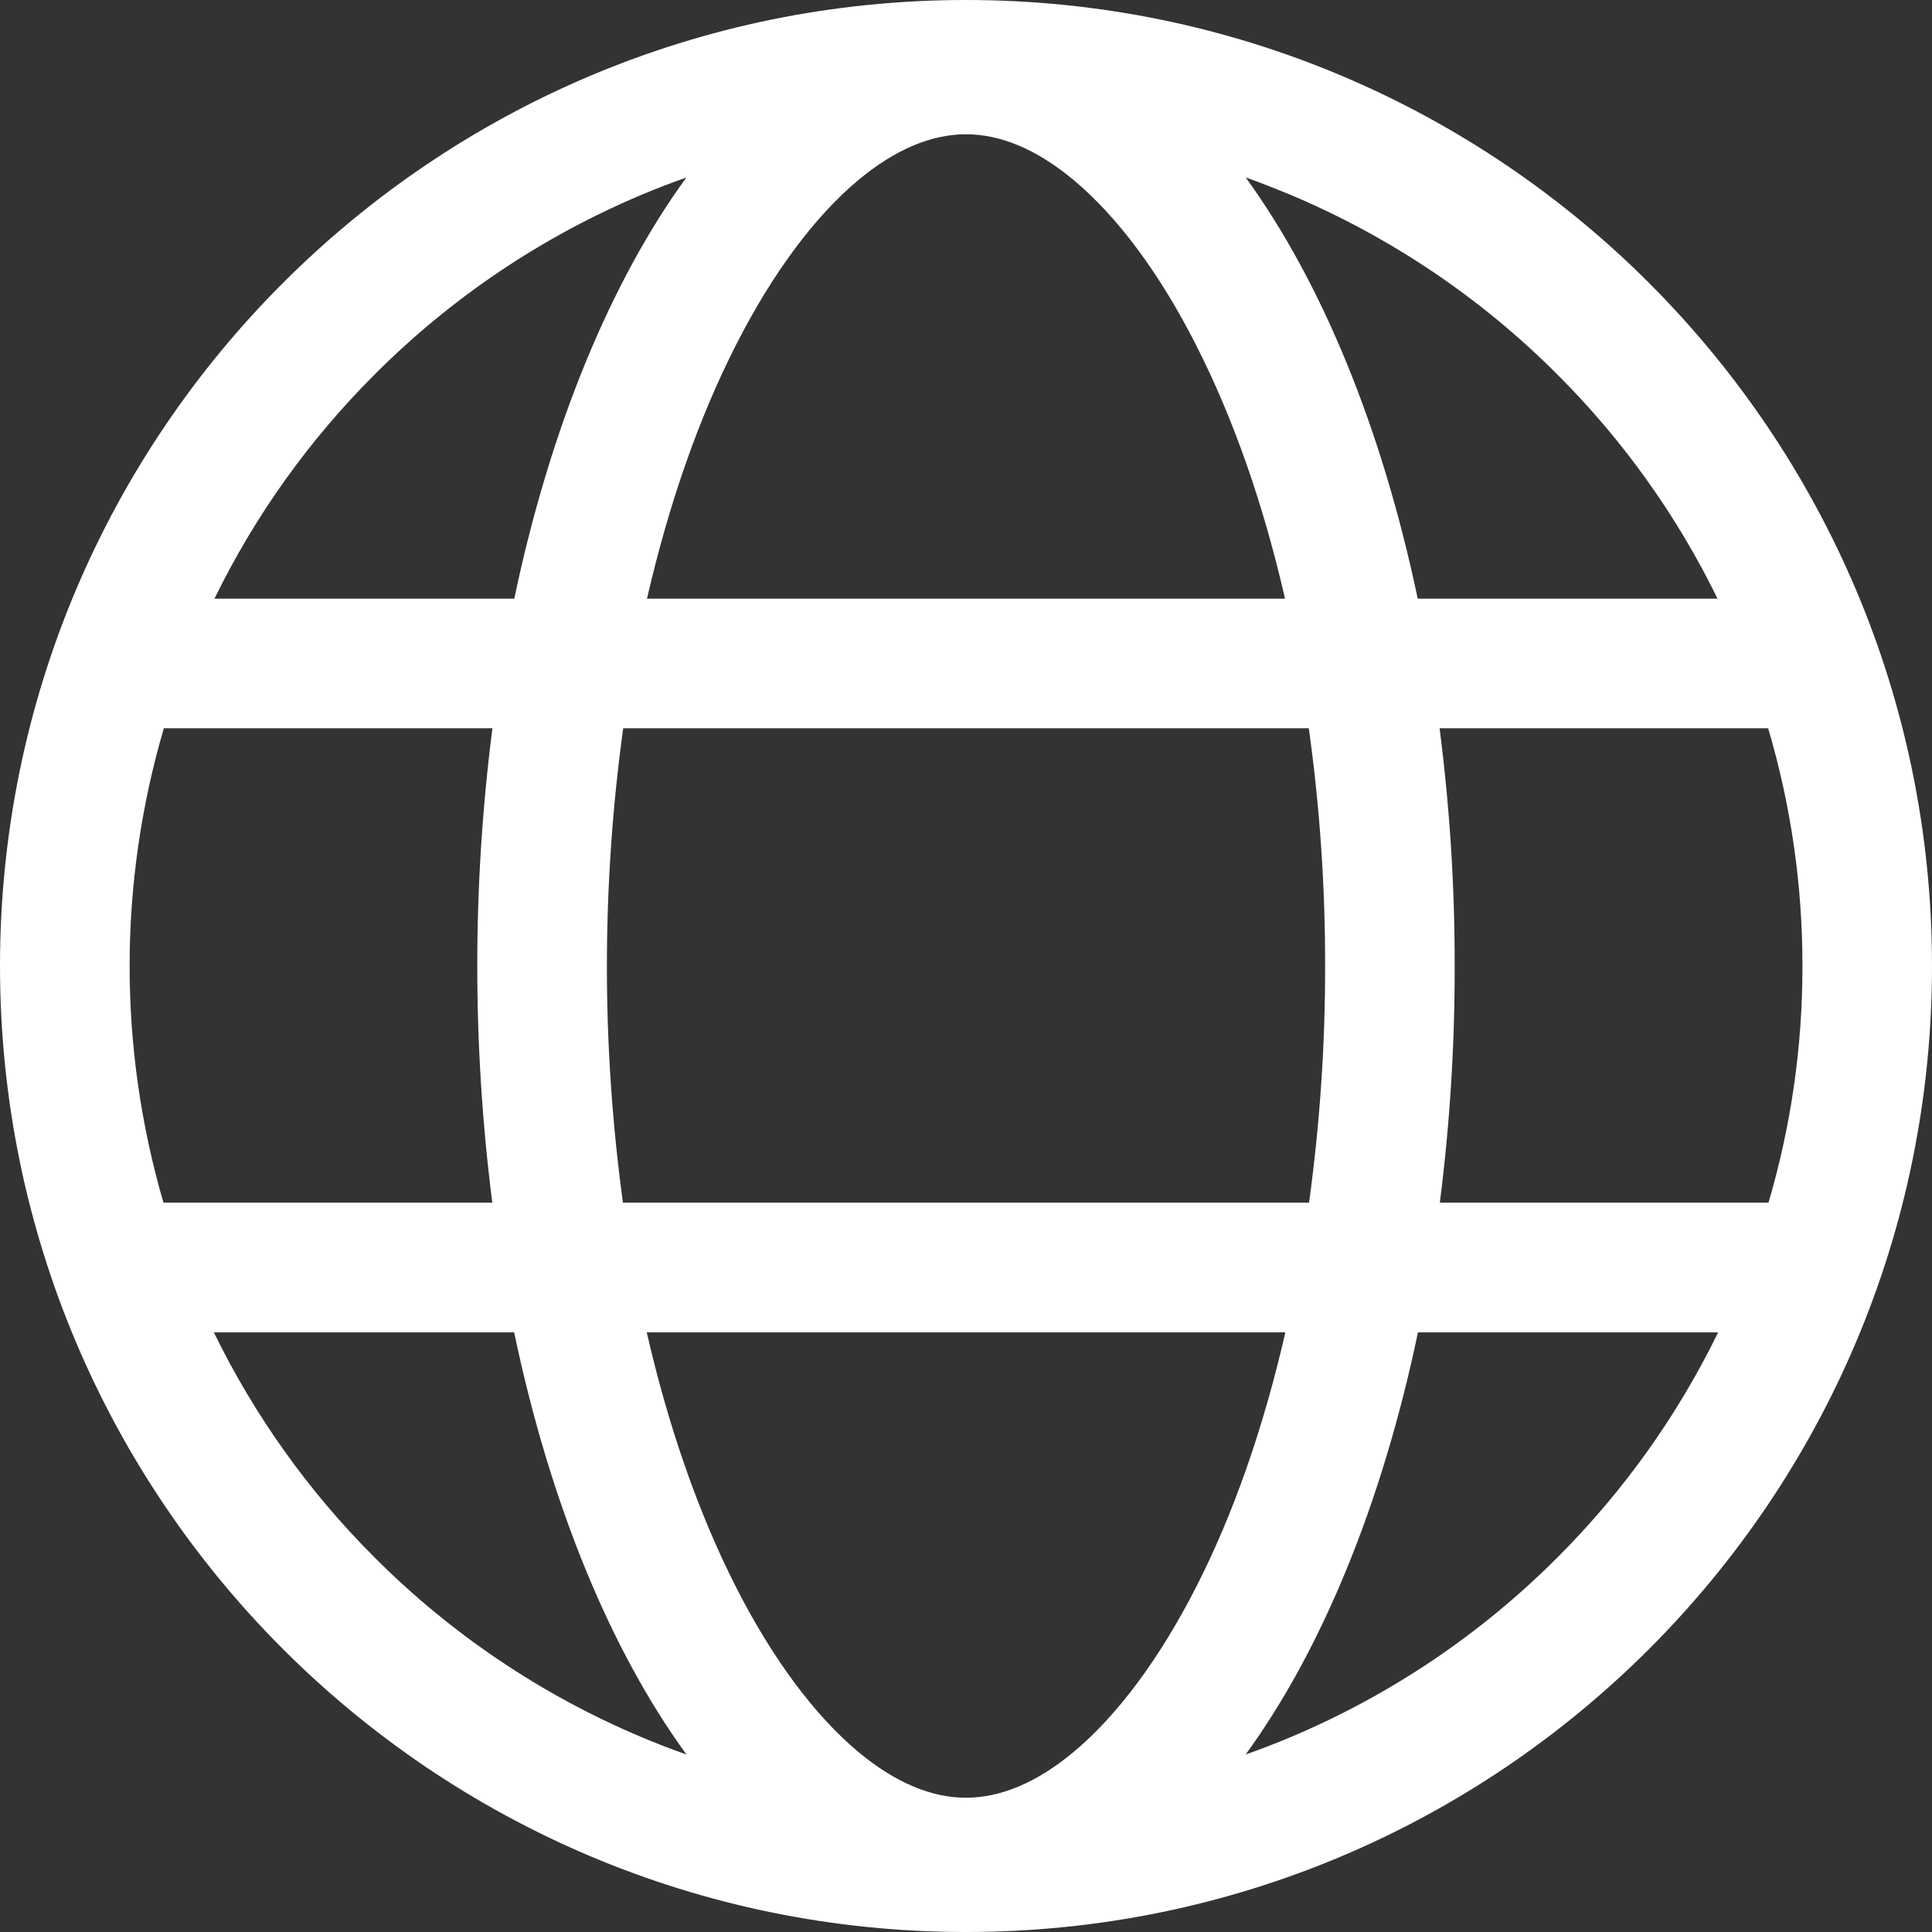 <svg width="16" height="16" viewBox="0 0 16 16" fill="none" xmlns="http://www.w3.org/2000/svg">
<rect x="0" y="0" width="16" height="16" fill="#333333" stroke="none"/>
<g clip-path="url(#clip0_984_1384)">
<path d="M8 0C3.582 0 0 3.582 0 8C0 12.418 3.582 16 8 16C12.418 16 16 12.418 16 8C16 3.582 12.418 0 8 0ZM14.927 8C14.928 8.664 14.833 9.324 14.646 9.96H11.924C12.007 9.31 12.048 8.655 12.047 8C12.048 7.342 12.006 6.684 11.922 6.031H14.643C14.832 6.67 14.928 7.334 14.927 8ZM8.889 14.511C8.588 14.761 8.289 14.888 8 14.888C7.711 14.888 7.412 14.761 7.111 14.511C6.747 14.208 6.396 13.735 6.095 13.143C5.786 12.535 5.538 11.826 5.356 11.034H10.645C10.463 11.826 10.216 12.535 9.906 13.143C9.604 13.735 9.253 14.208 8.889 14.511ZM5.159 9.96C4.981 8.657 4.982 7.335 5.161 6.031H10.839C10.93 6.684 10.975 7.341 10.974 8C10.975 8.656 10.93 9.311 10.841 9.96H5.159ZM1.354 9.96C0.979 8.677 0.98 7.314 1.357 6.031H4.078C3.911 7.336 3.911 8.656 4.077 9.96H1.354ZM7.111 1.489C7.412 1.239 7.711 1.112 8 1.112C8.289 1.112 8.588 1.239 8.889 1.489C9.253 1.792 9.605 2.265 9.905 2.857C10.213 3.462 10.461 4.168 10.642 4.958H5.358C5.54 4.168 5.787 3.462 6.095 2.857C6.396 2.265 6.747 1.792 7.111 1.489ZM12.898 3.102C13.44 3.643 13.888 4.27 14.224 4.958H11.741C11.444 3.544 10.945 2.335 10.316 1.469C10.444 1.515 10.57 1.565 10.696 1.617C11.519 1.965 12.267 2.469 12.898 3.102ZM3.102 3.102C3.733 2.469 4.481 1.965 5.304 1.617C5.43 1.564 5.556 1.515 5.684 1.47C5.055 2.335 4.556 3.544 4.259 4.958H1.776C2.112 4.27 2.56 3.643 3.102 3.102ZM3.102 12.898C2.558 12.355 2.108 11.725 1.771 11.034H4.258C4.555 12.451 5.054 13.664 5.685 14.53C5.557 14.485 5.431 14.436 5.305 14.383C4.482 14.035 3.733 13.531 3.102 12.898ZM12.898 12.898C12.267 13.531 11.519 14.035 10.696 14.383C10.57 14.436 10.444 14.485 10.316 14.53C10.947 13.663 11.446 12.451 11.743 11.034H14.229C13.892 11.725 13.442 12.355 12.898 12.898Z" fill="white"/>
</g>
<defs>
<clipPath id="clip0_984_1384">
<rect width="16" height="16" fill="white"/>
</clipPath>
</defs>
</svg>
